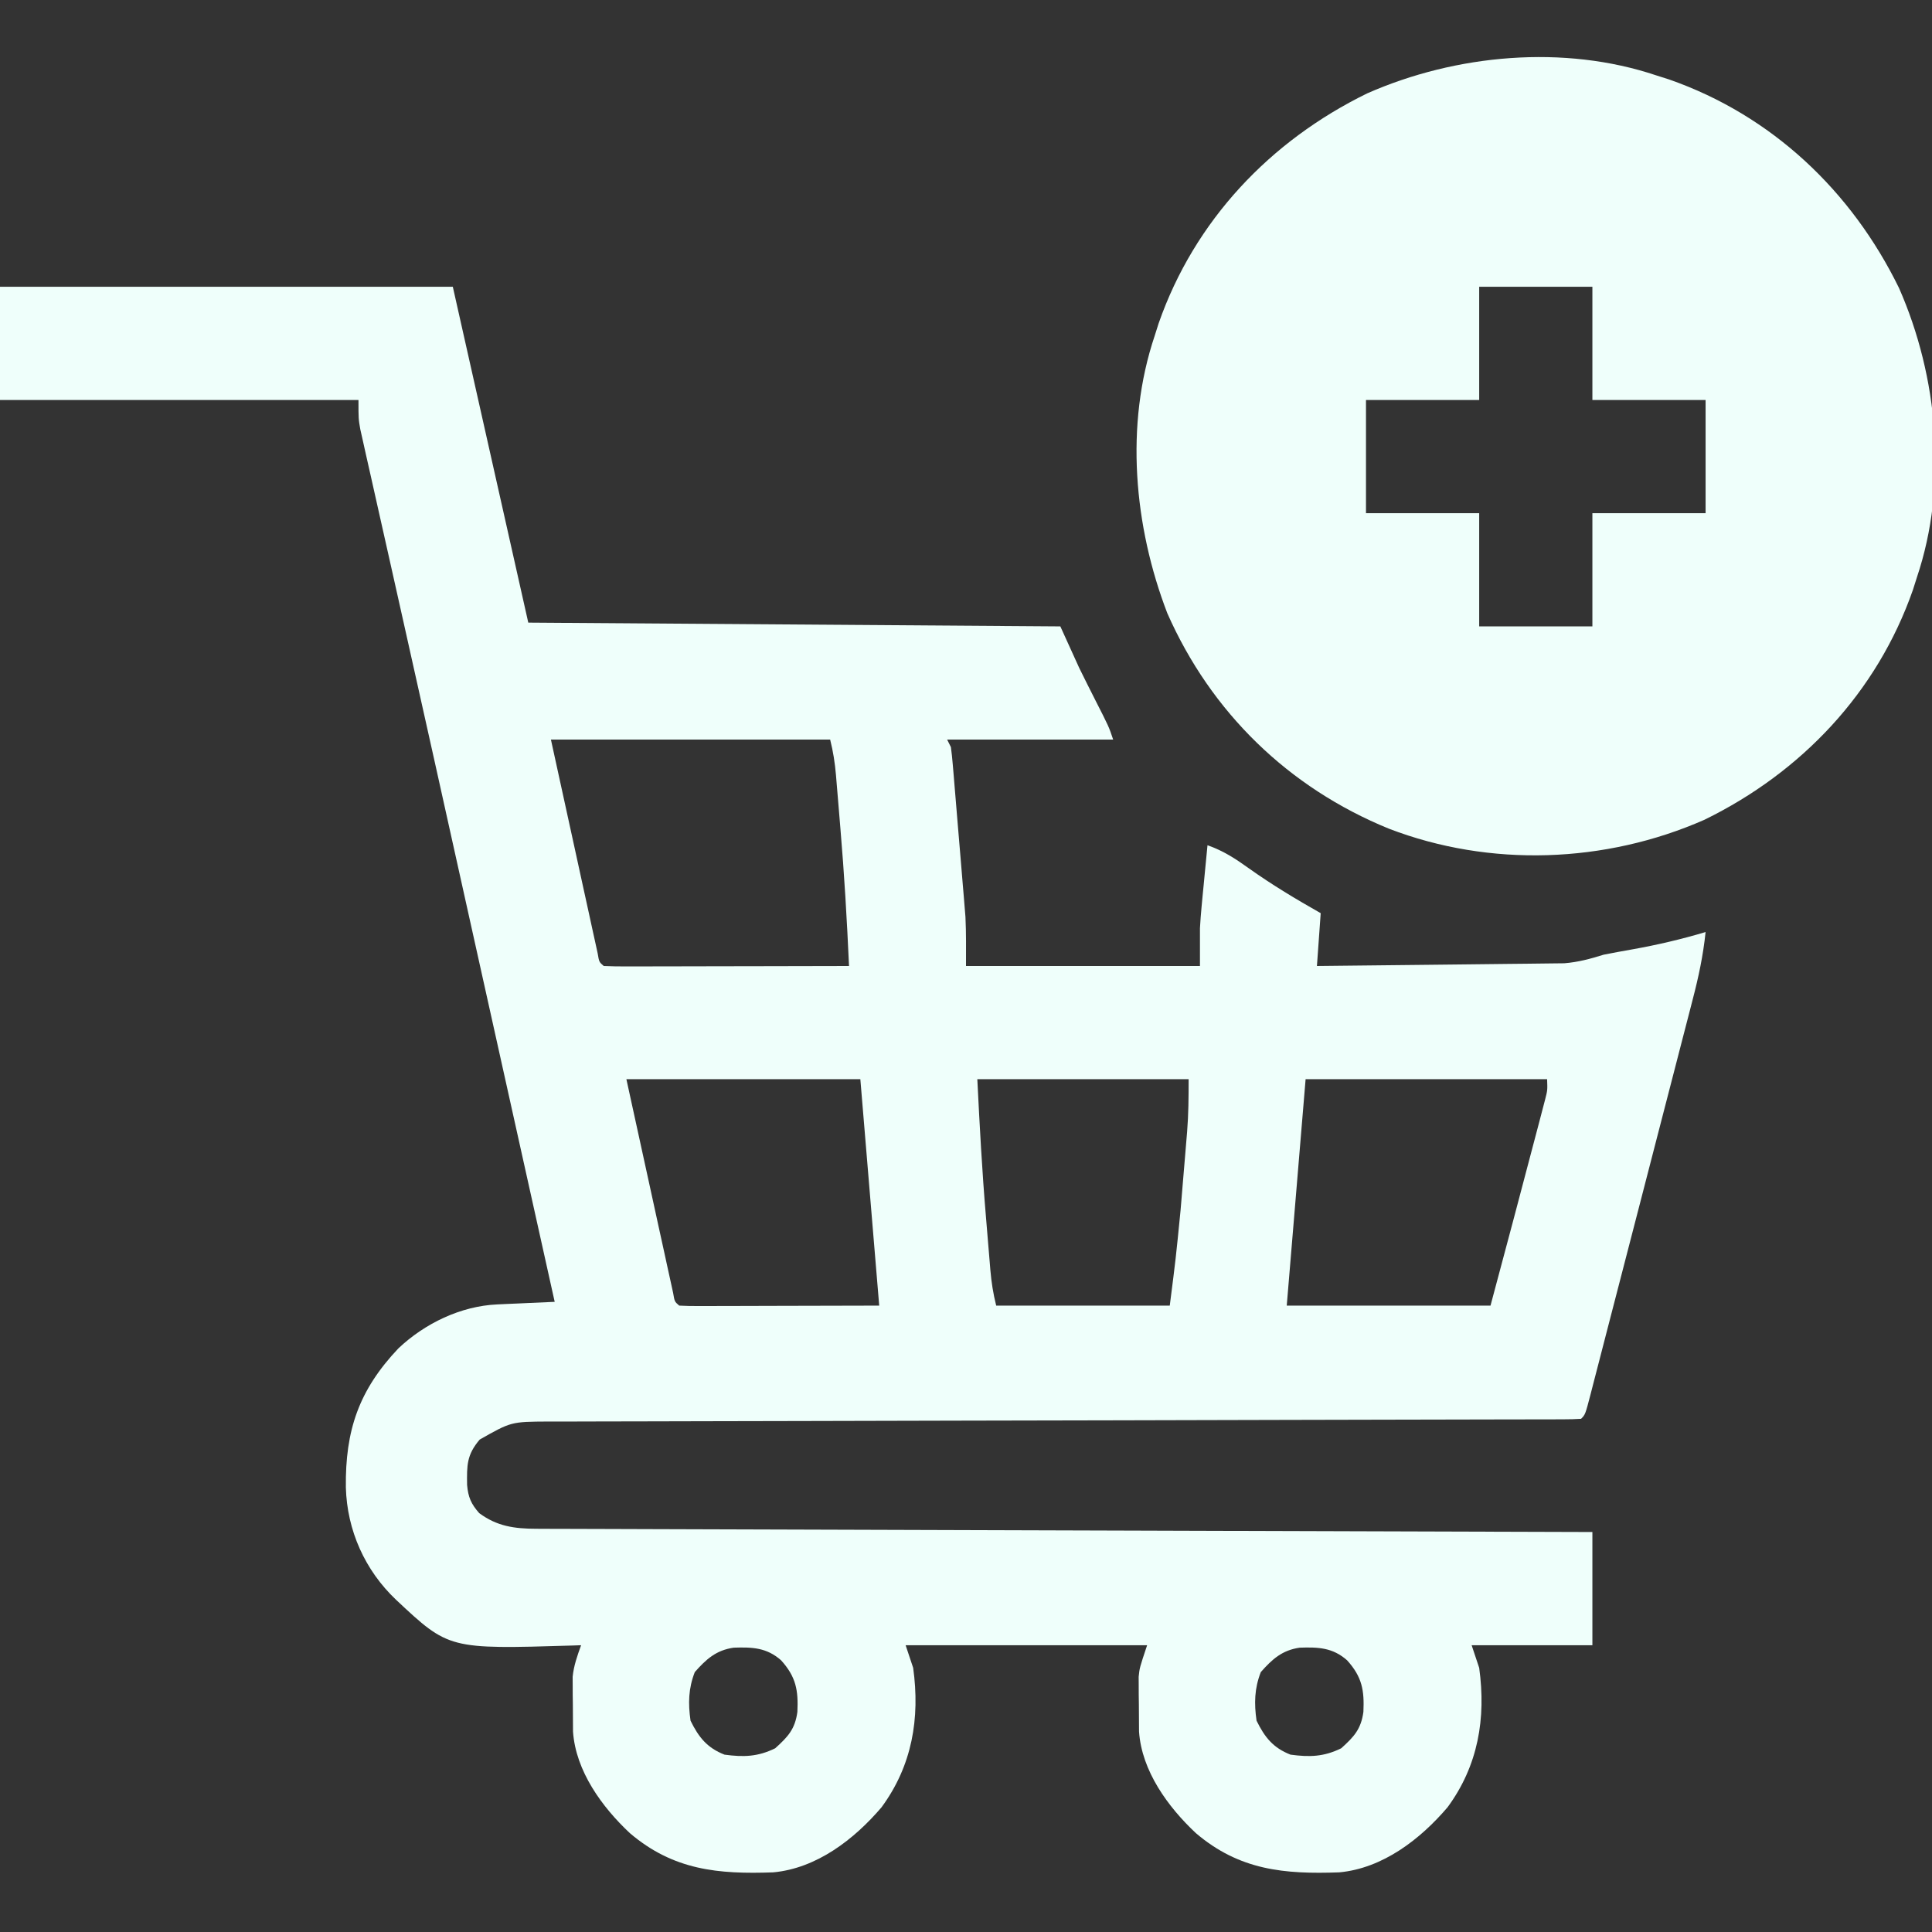 <?xml version="1.0" encoding="UTF-8"?>
<svg version="1.1" xmlns="http://www.w3.org/2000/svg" width="512" height="512">
<rect width="100%" height="100%" fill="#333333" stroke="none"/>
<path d="M0 0 C39.6 0 79.2 0 120 0 C126.6 29.37 133.2 58.74 140 89 C186.53 89.33 233.06 89.66 281 90 C282.65 93.63 284.3 97.26 286 101 C287.402 103.843 288.811 106.677 290.25 109.5 C293.867 116.601 293.867 116.601 295 120 C280.48 120 265.96 120 251 120 C251.33 120.66 251.66 121.32 252 122 C252.203 123.486 252.355 124.98 252.481 126.475 C252.561 127.403 252.641 128.332 252.723 129.288 C252.847 130.801 252.847 130.801 252.973 132.344 C253.104 133.902 253.104 133.902 253.237 135.492 C253.422 137.698 253.604 139.903 253.784 142.109 C254.059 145.459 254.343 148.808 254.627 152.156 C254.805 154.302 254.983 156.448 255.16 158.594 C255.245 159.586 255.329 160.578 255.416 161.6 C255.493 162.554 255.569 163.508 255.649 164.49 C255.717 165.315 255.785 166.139 255.855 166.989 C256.064 171.321 256 175.663 256 180 C276.46 180 296.92 180 318 180 C318 176.7 318 173.4 318 170 C318.112 168.068 318.252 166.137 318.438 164.211 C318.528 163.251 318.618 162.29 318.711 161.301 C318.806 160.335 318.902 159.37 319 158.375 C319.095 157.371 319.191 156.367 319.289 155.332 C319.522 152.888 319.759 150.444 320 148 C324.212 149.466 327.451 151.588 331.062 154.188 C337.179 158.532 343.465 162.299 350 166 C349.67 170.62 349.34 175.24 349 180 C357.876 179.914 366.751 179.821 375.627 179.712 C379.748 179.663 383.87 179.616 387.992 179.578 C391.973 179.541 395.954 179.495 399.935 179.442 C401.451 179.423 402.966 179.408 404.481 179.397 C406.612 179.38 408.741 179.351 410.871 179.319 C412.687 179.299 412.687 179.299 414.539 179.278 C418.253 178.98 421.45 178.107 425 177 C427.582 176.493 430.158 176.012 432.75 175.562 C439.278 174.391 445.64 172.9 452 171 C451.367 177.138 450.139 182.914 448.579 188.878 C448.333 189.834 448.088 190.79 447.835 191.774 C447.025 194.92 446.208 198.063 445.391 201.207 C444.821 203.414 444.251 205.622 443.682 207.83 C442.183 213.641 440.677 219.452 439.17 225.262 C437.654 231.113 436.144 236.966 434.633 242.818 C431.67 254.289 428.705 265.76 425.721 277.225 C424.991 280.036 424.266 282.847 423.542 285.66 C423.088 287.412 422.633 289.164 422.179 290.917 C421.972 291.724 421.766 292.531 421.553 293.362 C420.114 298.886 420.114 298.886 419 300 C417.5 300.1 415.996 300.13 414.492 300.133 C413.022 300.139 413.022 300.139 411.523 300.146 C409.888 300.145 409.888 300.145 408.221 300.145 C407.074 300.148 405.926 300.152 404.744 300.155 C401.544 300.164 398.345 300.169 395.145 300.171 C391.7 300.175 388.255 300.185 384.81 300.194 C378.834 300.209 372.859 300.22 366.883 300.23 C358.236 300.244 349.588 300.265 340.941 300.288 C326.903 300.326 312.864 300.361 298.826 300.393 C297.985 300.395 297.144 300.397 296.277 300.399 C284.351 300.425 272.425 300.449 260.499 300.472 C259.66 300.474 258.821 300.475 257.957 300.477 C256.699 300.479 256.699 300.479 255.417 300.482 C241.44 300.508 227.462 300.543 213.485 300.583 C204.861 300.608 196.237 300.627 187.613 300.637 C181.7 300.644 175.788 300.659 169.875 300.679 C166.464 300.69 163.052 300.698 159.641 300.698 C155.941 300.699 152.241 300.712 148.541 300.728 C147.465 300.726 146.389 300.723 145.28 300.72 C135.458 300.771 135.458 300.771 127.125 305.5 C123.665 309.57 123.718 312.319 123.785 317.523 C124.067 320.771 124.849 322.552 127 325 C131.739 328.492 136.294 329.121 142.066 329.139 C143.069 329.144 144.072 329.15 145.105 329.155 C146.746 329.157 146.746 329.157 148.421 329.158 C150.173 329.166 150.173 329.166 151.961 329.173 C155.199 329.186 158.437 329.194 161.675 329.201 C165.169 329.209 168.662 329.222 172.155 329.235 C178.207 329.257 184.258 329.275 190.309 329.291 C199.059 329.314 207.808 329.342 216.557 329.371 C230.752 329.419 244.947 329.462 259.142 329.503 C272.931 329.542 286.72 329.583 300.51 329.628 C301.36 329.63 302.209 329.633 303.085 329.636 C307.349 329.65 311.613 329.663 315.878 329.677 C351.252 329.791 386.626 329.898 422 330 C422 339.9 422 349.8 422 360 C411.44 360 400.88 360 390 360 C390.66 361.98 391.32 363.96 392 366 C393.851 379.407 391.724 391.914 383.625 402.938 C376.375 411.445 366.437 419.127 354.916 420.193 C340.371 420.72 328.472 419.643 316.922 409.801 C309.526 402.871 302.577 393.355 301.855 382.897 C301.83 380.473 301.814 378.049 301.812 375.625 C301.8 374.787 301.788 373.949 301.775 373.086 C301.773 372.266 301.772 371.446 301.77 370.602 C301.765 369.862 301.761 369.123 301.757 368.362 C302 366 302 366 304 360 C282.88 360 261.76 360 240 360 C240.66 361.98 241.32 363.96 242 366 C243.851 379.407 241.724 391.914 233.625 402.938 C226.375 411.445 216.437 419.127 204.916 420.193 C190.371 420.72 178.472 419.643 166.922 409.801 C159.526 402.871 152.577 393.355 151.855 382.897 C151.83 380.473 151.814 378.049 151.812 375.625 C151.8 374.787 151.788 373.949 151.775 373.086 C151.773 372.266 151.772 371.446 151.77 370.602 C151.765 369.862 151.761 369.123 151.757 368.362 C152.063 365.389 152.982 362.8 154 360 C152.875 360.039 152.875 360.039 151.728 360.079 C118.953 361.074 118.953 361.074 105 348 C96.678 340.125 91.975 329.543 91.656 318.197 C91.476 303.075 95.079 292.427 105.582 281.328 C112.597 274.706 122.115 270.117 131.766 269.684 C132.655 269.642 133.545 269.6 134.461 269.557 C135.381 269.517 136.302 269.478 137.25 269.438 C138.186 269.394 139.122 269.351 140.086 269.307 C142.39 269.201 144.695 269.099 147 269 C146.829 268.231 146.658 267.463 146.482 266.671 C140.584 240.128 134.685 213.584 128.787 187.041 C128.589 186.149 128.39 185.257 128.186 184.338 C127.788 182.544 127.389 180.75 126.99 178.957 C125.997 174.486 125.003 170.015 124.01 165.544 C122.224 157.51 120.439 149.476 118.655 141.441 C117.669 136.997 116.682 132.553 115.695 128.109 C115.501 127.236 115.307 126.362 115.107 125.462 C112.361 113.095 109.598 100.731 106.826 88.369 C105.692 83.309 104.56 78.249 103.429 73.189 C102.367 68.441 101.301 63.694 100.231 58.949 C99.579 56.053 98.932 53.156 98.285 50.259 C97.845 48.292 97.4 46.327 96.954 44.361 C96.695 43.193 96.435 42.024 96.167 40.82 C95.94 39.81 95.713 38.8 95.48 37.759 C95 35 95 35 95 30 C63.65 30 32.3 30 0 30 C0 20.1 0 10.2 0 0 Z M146 120 C148.124 129.714 150.249 139.429 152.438 149.438 C153.107 152.509 153.777 155.58 154.467 158.744 C154.997 161.161 155.528 163.579 156.059 165.996 C156.472 167.899 156.472 167.899 156.894 169.841 C157.289 171.638 157.289 171.638 157.693 173.47 C158.036 175.039 158.036 175.039 158.386 176.64 C158.772 178.941 158.772 178.941 160 180 C162.025 180.094 164.053 180.117 166.08 180.114 C167.382 180.113 168.683 180.113 170.024 180.113 C171.455 180.108 172.885 180.103 174.316 180.098 C175.772 180.096 177.228 180.094 178.684 180.093 C182.523 180.09 186.361 180.08 190.2 180.069 C194.115 180.058 198.029 180.054 201.943 180.049 C209.629 180.038 217.314 180.021 225 180 C224.452 167.755 223.738 155.543 222.698 143.33 C222.495 140.944 222.3 138.558 222.105 136.172 C221.977 134.635 221.848 133.099 221.719 131.562 C221.661 130.858 221.604 130.154 221.545 129.429 C221.261 126.152 220.802 123.207 220 120 C195.58 120 171.16 120 146 120 Z M166 210 C168.124 219.714 170.249 229.429 172.438 239.438 C173.107 242.509 173.777 245.58 174.467 248.744 C174.997 251.161 175.528 253.579 176.059 255.996 C176.472 257.899 176.472 257.899 176.894 259.841 C177.289 261.638 177.289 261.638 177.693 263.47 C178.036 265.039 178.036 265.039 178.386 266.64 C178.772 268.941 178.772 268.941 180 270 C181.657 270.093 183.319 270.117 184.979 270.114 C186.055 270.113 187.131 270.113 188.239 270.113 C189.378 270.108 190.518 270.103 191.691 270.098 C192.732 270.097 193.773 270.096 194.846 270.095 C198.751 270.089 202.657 270.075 206.562 270.062 C215.287 270.042 224.011 270.021 233 270 C231.35 250.2 229.7 230.4 228 210 C207.54 210 187.08 210 166 210 Z M259 210 C259.613 222.261 260.261 234.448 261.302 246.67 C261.505 249.056 261.7 251.442 261.895 253.828 C262.023 255.365 262.152 256.901 262.281 258.438 C262.339 259.142 262.396 259.846 262.455 260.571 C262.739 263.848 263.198 266.793 264 270 C279.18 270 294.36 270 310 270 C311.608 257.433 311.608 257.433 312.852 244.844 C312.915 244.086 312.979 243.329 313.045 242.548 C313.176 240.983 313.305 239.417 313.433 237.852 C313.627 235.474 313.829 233.096 314.031 230.719 C314.159 229.177 314.287 227.635 314.414 226.094 C314.473 225.398 314.533 224.702 314.594 223.985 C314.971 219.277 315 214.756 315 210 C296.52 210 278.04 210 259 210 Z M346 210 C344.35 229.8 342.7 249.6 341 270 C358.82 270 376.64 270 395 270 C399.029 254.945 403.054 239.889 407 224.812 C407.302 223.668 407.605 222.524 407.916 221.344 C408.329 219.761 408.329 219.761 408.75 218.145 C409.114 216.758 409.114 216.758 409.484 215.343 C410.107 212.912 410.107 212.912 410 210 C388.88 210 367.76 210 346 210 Z M184.125 367.125 C182.435 371.443 182.34 375.427 183 380 C185.163 384.406 187.397 387.199 192 389 C197.043 389.684 200.831 389.574 205.438 387.312 C208.797 384.281 210.694 382.259 211.316 377.668 C211.582 371.95 210.968 368.397 207 364 C203.163 360.614 199.366 360.487 194.438 360.648 C189.775 361.321 187.148 363.699 184.125 367.125 Z M334.125 367.125 C332.435 371.443 332.34 375.427 333 380 C335.163 384.406 337.397 387.199 342 389 C347.043 389.684 350.831 389.574 355.438 387.312 C358.797 384.281 360.694 382.259 361.316 377.668 C361.582 371.95 360.968 368.397 357 364 C353.163 360.614 349.366 360.487 344.438 360.648 C339.775 361.321 337.148 363.699 334.125 367.125 Z " fill="#EFFFFB" transform="translate(0,76)"/>
<path d="M0 0 C1.103 0.351 2.207 0.701 3.344 1.062 C30.542 10.569 51.678 30.59 64.25 56.312 C74.614 79.812 77.254 108.455 69 133 C68.649 134.103 68.299 135.207 67.938 136.344 C58.431 163.542 38.41 184.678 12.688 197.25 C-13.547 208.806 -44.151 209.912 -70.948 199.602 C-97.522 188.752 -118.054 168.807 -129.652 142.508 C-138.493 119.498 -140.952 92.646 -133 69 C-132.649 67.897 -132.299 66.793 -131.938 65.656 C-122.431 38.458 -102.41 17.322 -76.688 4.75 C-53.188 -5.614 -24.545 -8.254 0 0 Z M-47 56 C-47 65.9 -47 75.8 -47 86 C-56.9 86 -66.8 86 -77 86 C-77 95.9 -77 105.8 -77 116 C-67.1 116 -57.2 116 -47 116 C-47 125.9 -47 135.8 -47 146 C-37.1 146 -27.2 146 -17 146 C-17 136.1 -17 126.2 -17 116 C-7.1 116 2.8 116 13 116 C13 106.1 13 96.2 13 86 C3.1 86 -6.8 86 -17 86 C-17 76.1 -17 66.2 -17 56 C-26.9 56 -36.8 56 -47 56 Z " fill="#EFFFFB" transform="translate(439,20)"/>
</svg>
